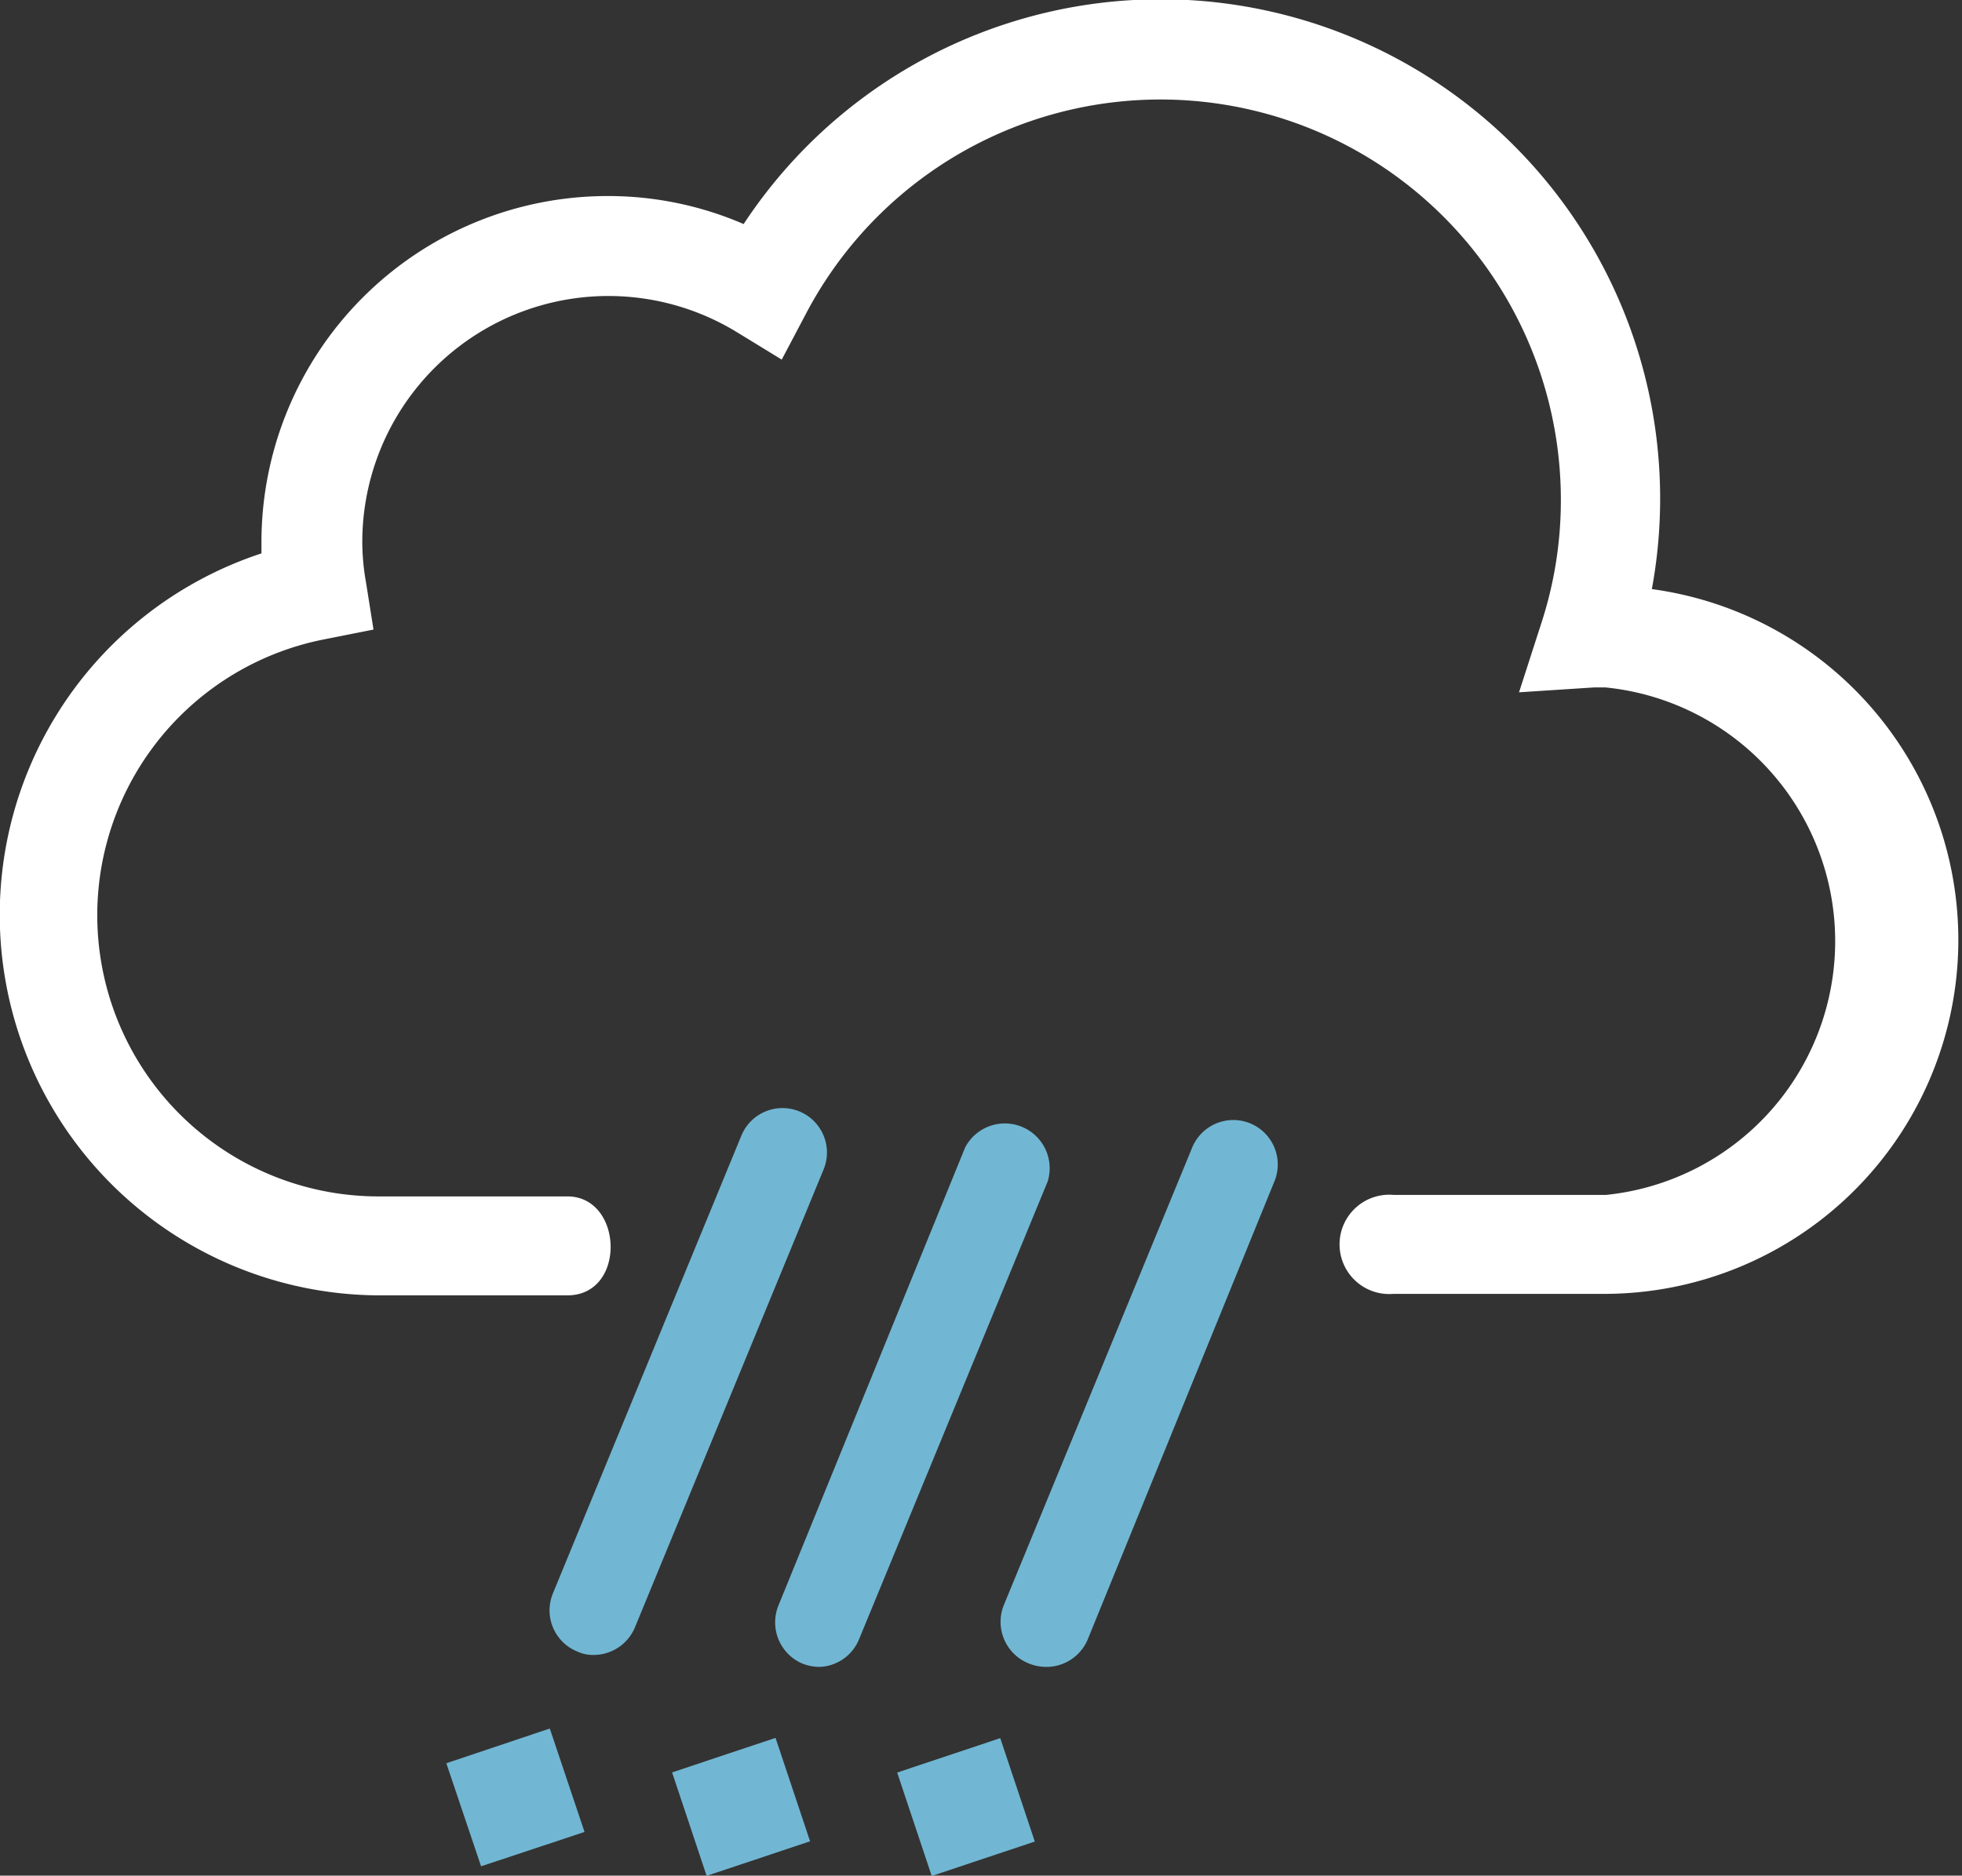 <svg xmlns="http://www.w3.org/2000/svg" viewBox="0 0 52.53 50.23"><rect x="0" y="0" width="52.53" height="50.23" fill="#333333" stroke="none"/><defs><style>.cls-1{fill:#71b7d3;}.cls-2{fill:#fff;}</style></defs><g id="Laag_2" data-name="Laag 2"><g id="Layer_1" data-name="Layer 1"><g id="sleet"><polygon class="cls-1" points="15.65 49.06 12.88 49.98 11.95 47.22 14.72 46.29 15.65 49.06"/><path class="cls-1" d="M15.9,44.32a1,1,0,0,1-.44-.09,1.19,1.19,0,0,1-.66-1.55l5.05-12.27a1.19,1.19,0,1,1,2.2.91L17,43.58A1.2,1.2,0,0,1,15.9,44.32Z"/><rect class="cls-1" x="18.38" y="46.93" width="2.92" height="2.92" transform="translate(-14.3 8.77) rotate(-18.46)"/><path class="cls-1" d="M21.94,44.64a1.29,1.29,0,0,1-.46-.09A1.2,1.2,0,0,1,20.84,43l5-12.27a1.2,1.2,0,0,1,2.21.91L23,43.9A1.19,1.19,0,0,1,21.94,44.64Z"/><rect class="cls-1" x="24.41" y="46.93" width="2.91" height="2.92" transform="translate(-14 10.69) rotate(-18.47)"/><path class="cls-1" d="M28,44.64a1.24,1.24,0,0,1-.45-.09A1.2,1.2,0,0,1,26.87,43l5.05-12.27a1.19,1.19,0,0,1,2.2.91l-5,12.27A1.2,1.2,0,0,1,28,44.64Z"/><path class="cls-2" d="M44.22,15.81A13.37,13.37,0,0,0,19.91,6a9.14,9.14,0,0,0-3.65-.75A9.27,9.27,0,0,0,7,14.52v.3a10.19,10.19,0,0,0,3.19,19.87h5c1.59,0,1.5-2.65,0-2.65h-5a7.53,7.53,0,0,1-1.5-14.92L10,16.86l-.2-1.26a6.19,6.19,0,0,1-.1-1.08A6.59,6.59,0,0,1,19.72,8.89l1.21.74.66-1.25a10.72,10.72,0,0,1,20.2,5,10.59,10.59,0,0,1-.52,3.3l-.6,1.86,2-.13.32,0A6.83,6.83,0,0,1,43,32H37.31a1.33,1.33,0,1,0,0,2.65H43a9.48,9.48,0,0,0,1.18-18.88Z"/></g></g></g></svg>